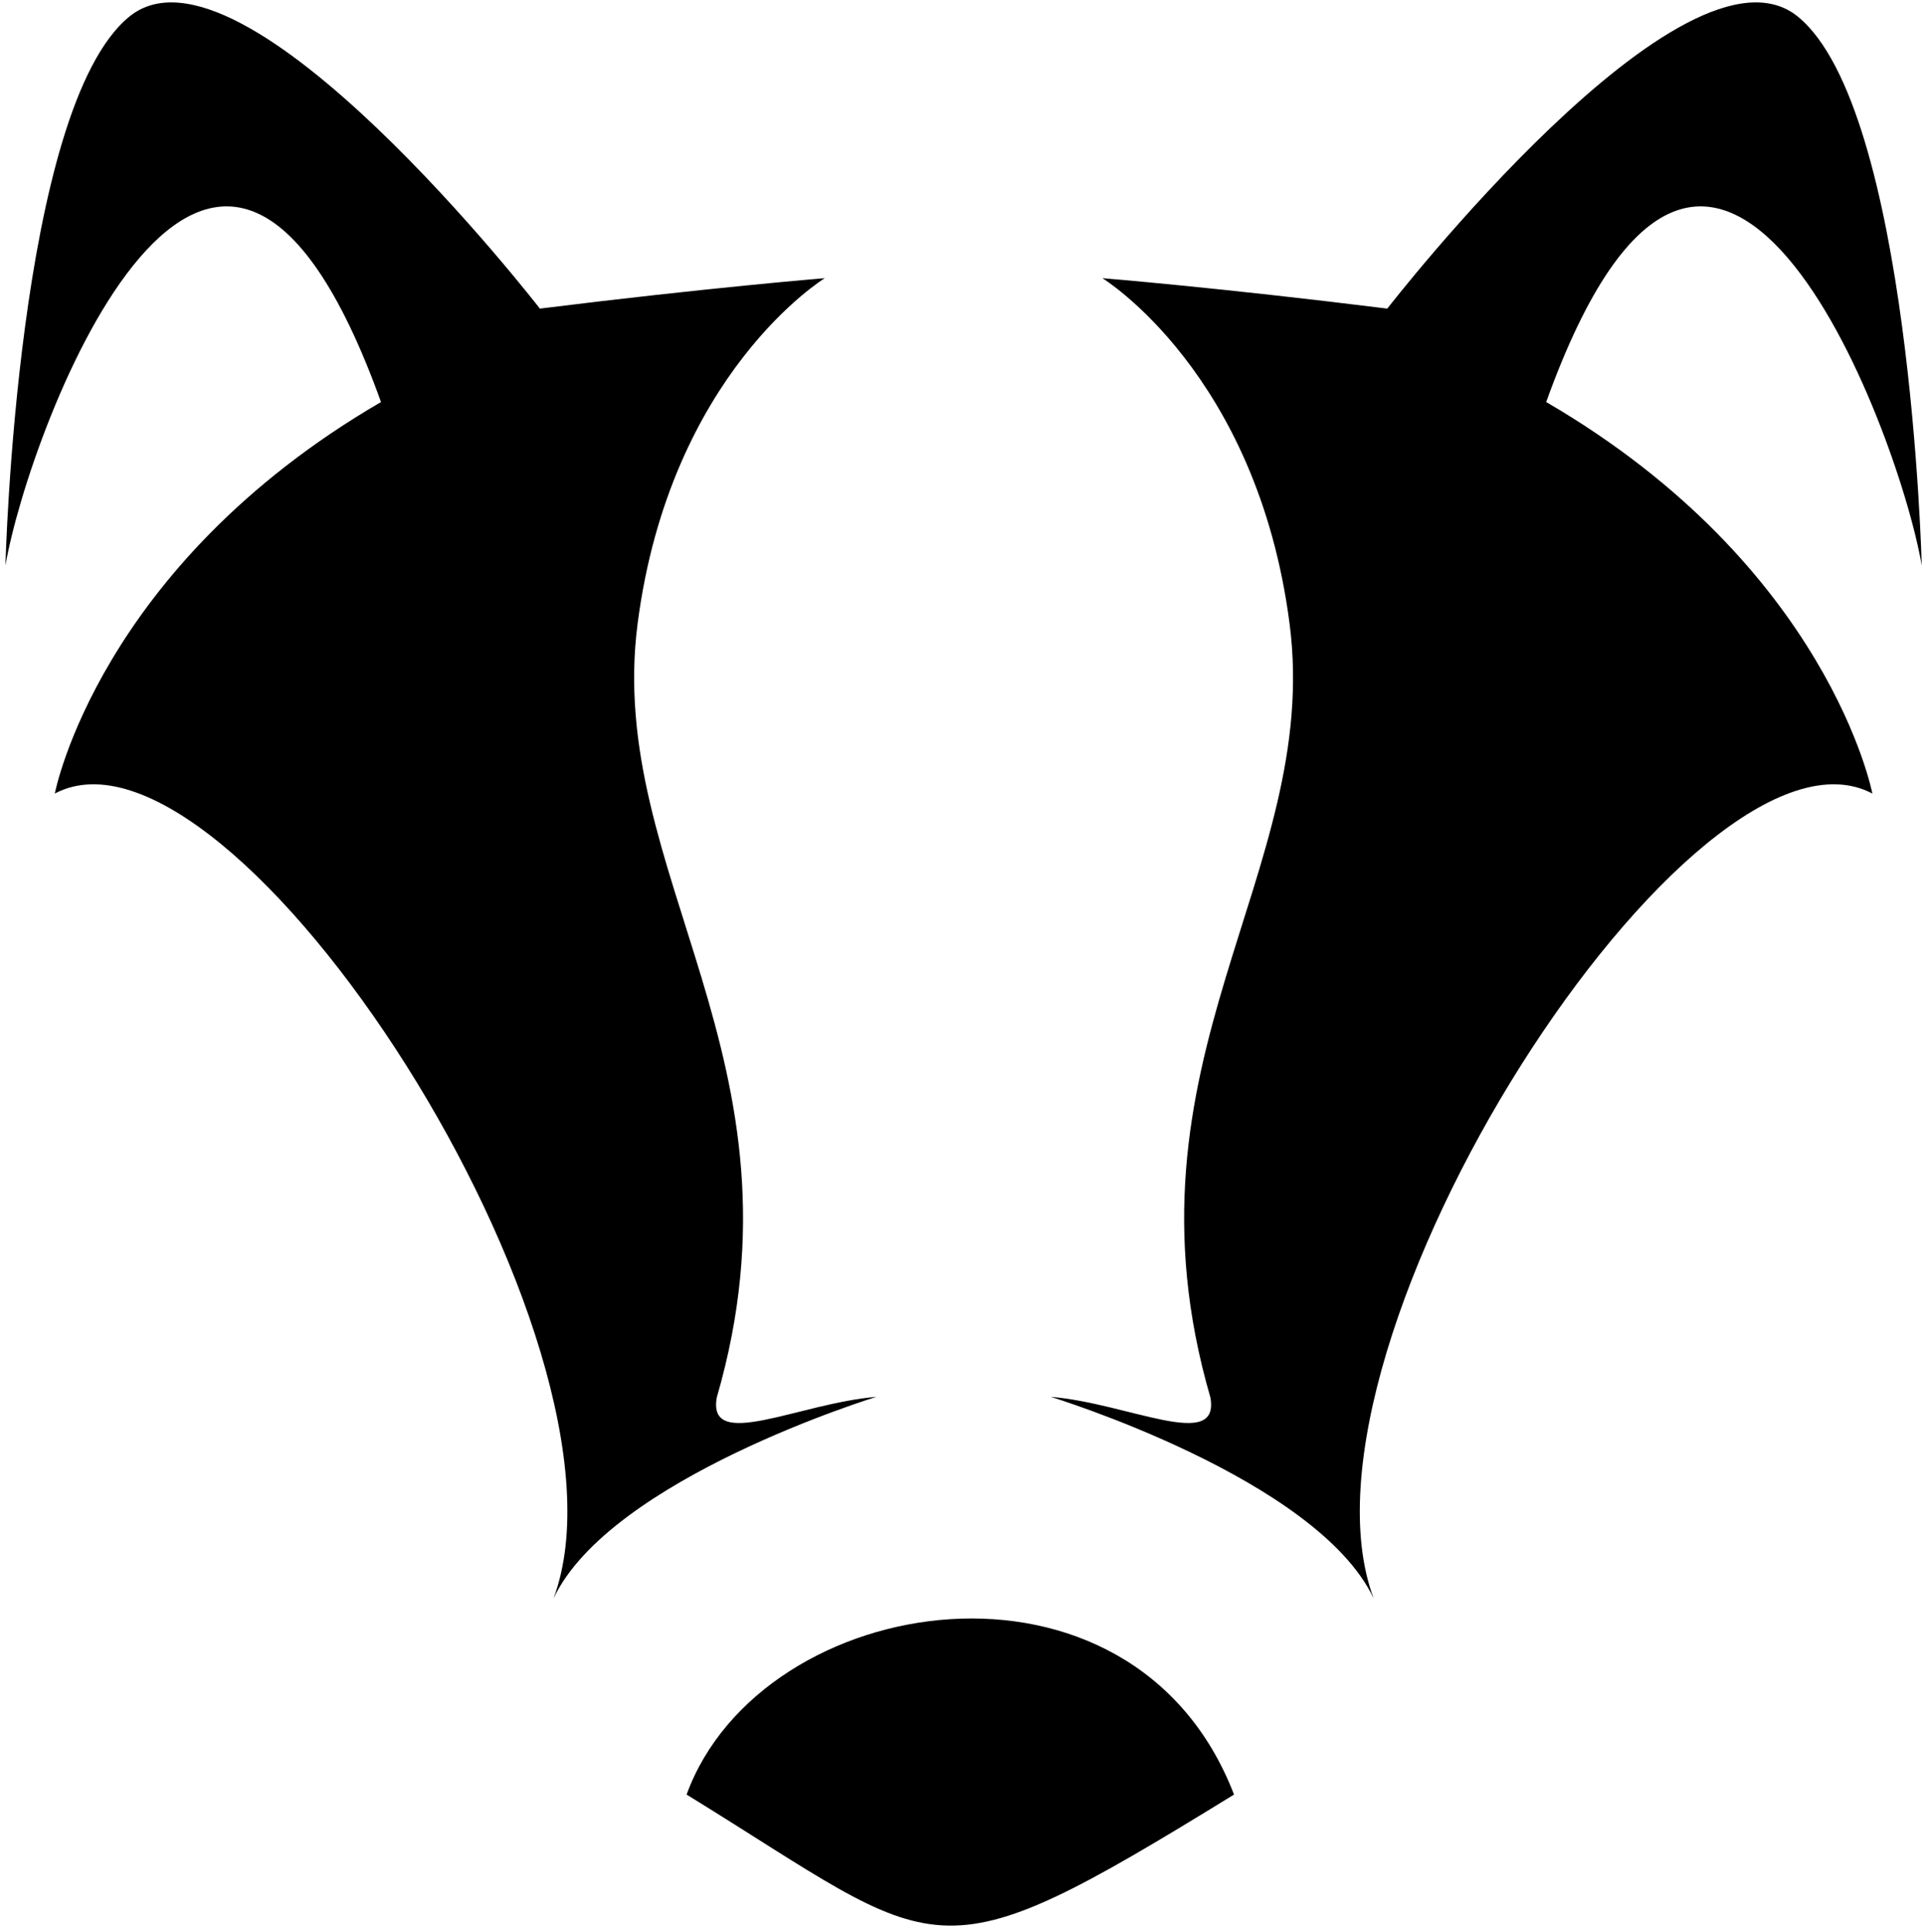 <svg xmlns="http://www.w3.org/2000/svg" xmlns:xlink="http://www.w3.org/1999/xlink" width="254" height="255" version="1.1" viewBox="0 0 254 255"><title>Hunnybadger</title><desc>Created with Sketch.</desc><g id="Page-1" fill="none" fill-rule="evenodd" stroke="none" stroke-width="1"><g id="Letter" fill="#000" transform="translate(-588, -69)"><g id="Hunnybadger" transform="translate(588.638, 68.5)"><path id="Path-3" d="M0.082,75.138 C0.082,75.138 1.592,14.895 16.397,2.724 C31.293,-9.522 70.635,41.234 70.635,41.234 C92.942,38.458 108.247,37.219 108.247,37.219 C108.247,37.219 87.819,49.711 83.535,82.835 C79.25,115.959 106.908,140.461 93.991,184.954 C92.697,192.17 104.877,185.71 115.061,184.878 C115.061,184.878 79.953,195.621 72.442,211.474 C84.93,177.883 30.038,92.875 6.597,105.243 C6.597,105.243 12.339,75.28 49.661,53.567 C27.594,-7.74 3.197,56.971 0.082,75.138 Z"/><path id="Path-3" d="M138.082,75.138 C138.082,75.138 139.592,14.895 154.397,2.724 C169.293,-9.522 208.635,41.234 208.635,41.234 C230.942,38.458 246.247,37.219 246.247,37.219 C246.247,37.219 225.819,49.711 221.535,82.835 C217.25,115.959 244.908,140.461 231.991,184.954 C230.697,192.17 242.877,185.71 253.061,184.878 C253.061,184.878 217.953,195.621 210.442,211.474 C222.93,177.883 168.038,92.875 144.597,105.243 C144.597,105.243 150.339,75.28 187.661,53.567 C165.594,-7.74 141.197,56.971 138.082,75.138 Z" transform="translate(195.572, 106.146) scale(-1, 1) translate(-195.572, -106.146)"/><path id="Path-4" d="M90.003,237.375 C99.866,210.363 148.889,202.647 162.274,237.375 C121.69,262.347 124.28,258.451 90.003,237.375 Z"/></g></g></g></svg>